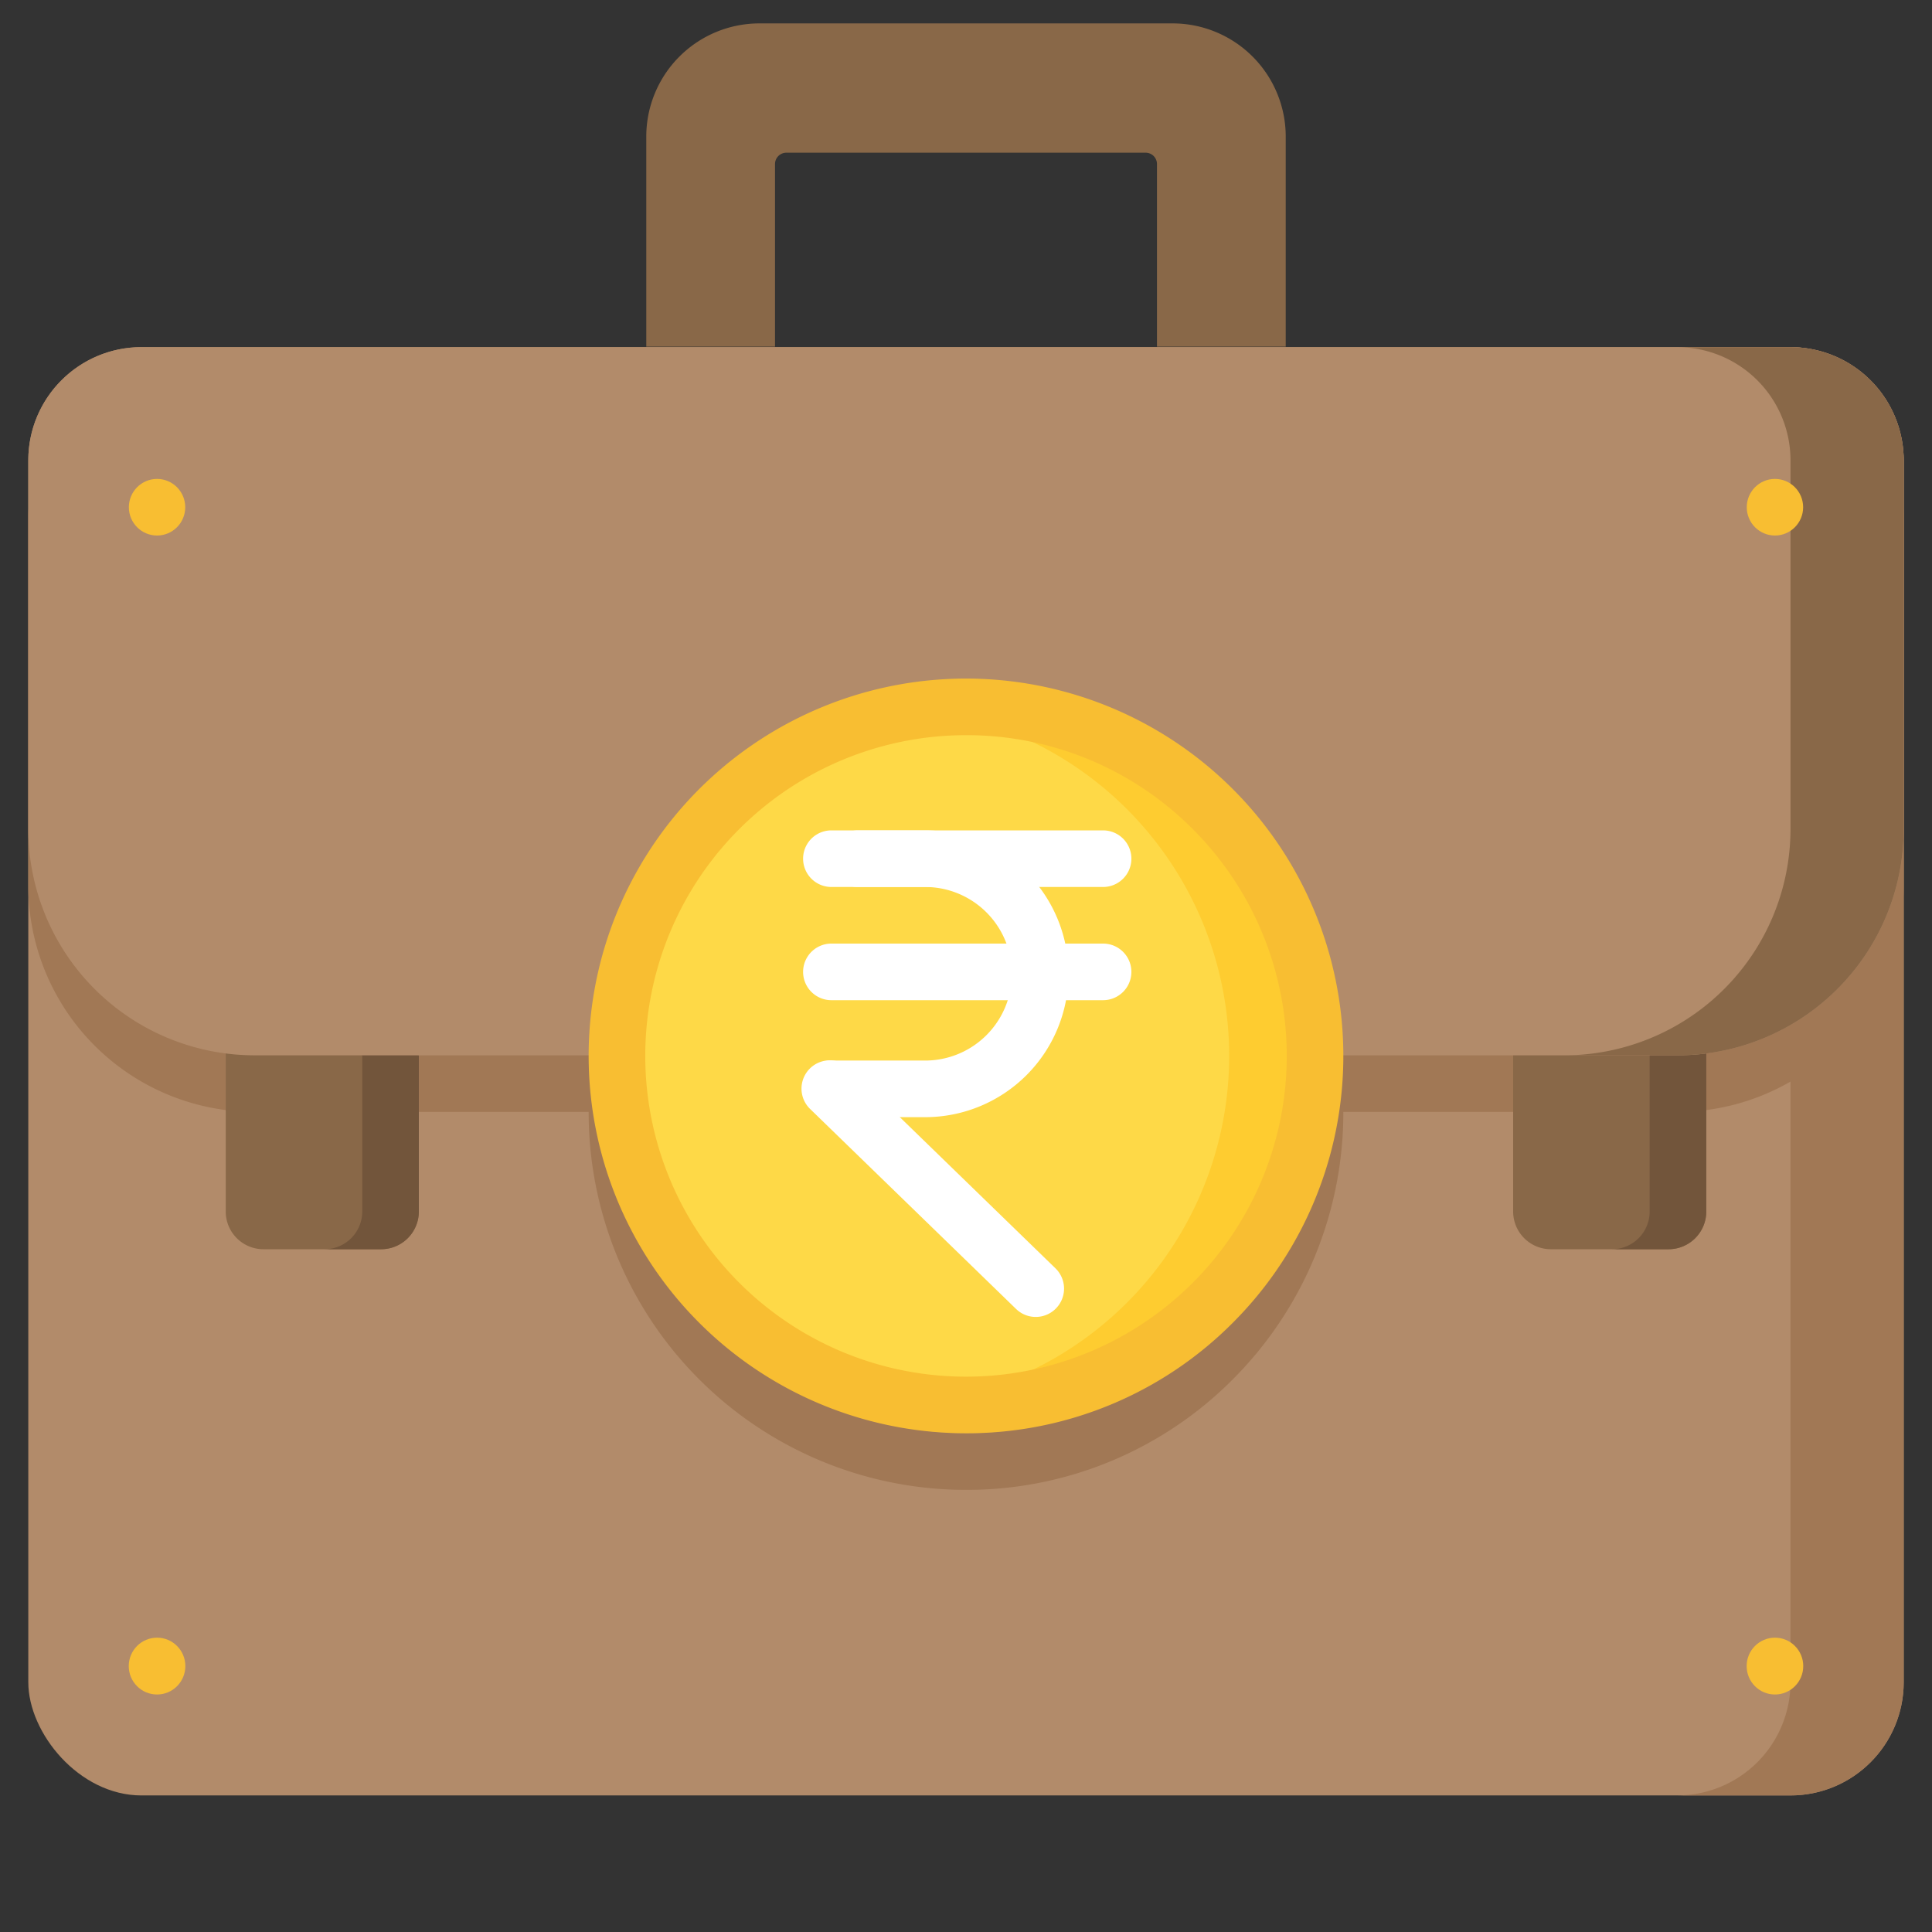 <svg xmlns="http://www.w3.org/2000/svg" data-name="Layer 1" viewBox="0 0 512 512"><rect x="0" y="0" width="512" height="512" fill="#333333" stroke="none"/><ellipse cx="41.62" cy="134.42" rx="7.47" ry="7.5"/><ellipse cx="470.38" cy="134.42" rx="7.47" ry="7.5"/><ellipse cx="41.62" cy="441.53" rx="7.5" ry="7.53"/><ellipse cx="470.38" cy="441.53" rx="7.5" ry="7.53"/><rect width="497" height="383.82" x="7.5" y="91.99" fill="#b28b6a" rx="30"/><path fill="#a17855" d="M37.5,107h437a30,30,0,0,1,30,30v97.67a60,60,0,0,1-60,60H67.5a60,60,0,0,1-60-60V137A30,30,0,0,1,37.5,107Z"/><path fill="#a17855" d="M474.5,92h-30a30,30,0,0,1,30,30V445.8a30,30,0,0,1-30,30h30a30,30,0,0,0,30-30V122A30,30,0,0,0,474.5,92Z"/><path fill="#896848" d="M401,276.75h51.18a0,0,0,0,1,0,0v44.31a10,10,0,0,1-10,10H411a10,10,0,0,1-10-10V276.75A0,0,0,0,1,401,276.75Z"/><path fill="#72553b" d="M437.18,276.75v44.31a10,10,0,0,1-10,10h15a10,10,0,0,0,10-10V276.75Z"/><path fill="#896848" d="M101,331.06H69.82a10,10,0,0,1-10-10v-56.4l51.17,15v41.4A10,10,0,0,1,101,331.06Z"/><path fill="#72553b" d="M59.82,264.66v4.39L96,279.66v41.4a10,10,0,0,1-10,10h15a10,10,0,0,0,10-10v-41.4Z"/><path fill="#b28b6a" d="M37.5,92h437a30,30,0,0,1,30,30v97.67a60,60,0,0,1-60,60H67.5a60,60,0,0,1-60-60V122A30,30,0,0,1,37.5,92Z"/><path fill="#896848" d="M474.5,92h-30a30,30,0,0,1,30,30v97.67a60,60,0,0,1-60,60h30a60,60,0,0,0,60-60V122A30,30,0,0,0,474.5,92Z"/><ellipse cx="41.62" cy="134.42" fill="#f8be32" rx="7.47" ry="7.5"/><ellipse cx="470.38" cy="134.42" fill="#f8be32" rx="7.47" ry="7.5"/><ellipse cx="41.62" cy="441.53" fill="#f8be32" rx="7.5" ry="7.53"/><ellipse cx="470.38" cy="441.53" fill="#f8be32" rx="7.5" ry="7.53"/><path fill="#896848" d="M340.73,36.2V91.87H306.61V43.47a3,3,0,0,0-3-3H208.39a3,3,0,0,0-3,3v48.4H171.27V36.2a30,30,0,0,1,30-30H310.73A30,30,0,0,1,340.73,36.2Z"/><path fill="#a17855" d="M256,394.83a100,100,0,1,1,70.71-29.29A99.34,99.34,0,0,1,256,394.83Zm0-185a85,85,0,1,0,60.1,24.89A84.45,84.45,0,0,0,256,209.83Z"/><path fill="#fed947" d="M256,372.33a92.49,92.49,0,1,1,65.41-27.09A91.9,91.9,0,0,1,256,372.33Z"/><path fill="#fecc30" d="M321.41,214.42A91.9,91.9,0,0,0,256,187.33a93.34,93.34,0,0,0-11.38.72,92.48,92.48,0,0,1,0,183.56,93.34,93.34,0,0,0,11.38.72,92.5,92.5,0,0,0,65.41-157.91Z"/><path fill="#f8be32" d="M256,379.83a100,100,0,1,1,70.71-29.29A99.34,99.34,0,0,1,256,379.83Zm0-185a85,85,0,1,0,60.1,24.89A84.45,84.45,0,0,0,256,194.83Z"/><path fill="#fff" d="M245.16,296.06H220.33a7.5,7.5,0,1,1,0-15h24.83a23,23,0,0,0,0-46H227.33a7.5,7.5,0,1,1,0-15h17.83a38,38,0,0,1,0,76Z"/><path fill="#fff" d="M292.33 235.06h-72a7.5 7.5 0 1 1 0-15h72a7.5 7.5 0 0 1 0 15zM292.33 265.06h-72a7.5 7.5 0 1 1 0-15h72a7.5 7.5 0 0 1 0 15zM274.49 349a7.46 7.46 0 0 1-5.23-2.12l-54.58-53a7.5 7.5 0 0 1 10.46-10.76l54.57 53A7.5 7.5 0 0 1 274.49 349z"/></svg>